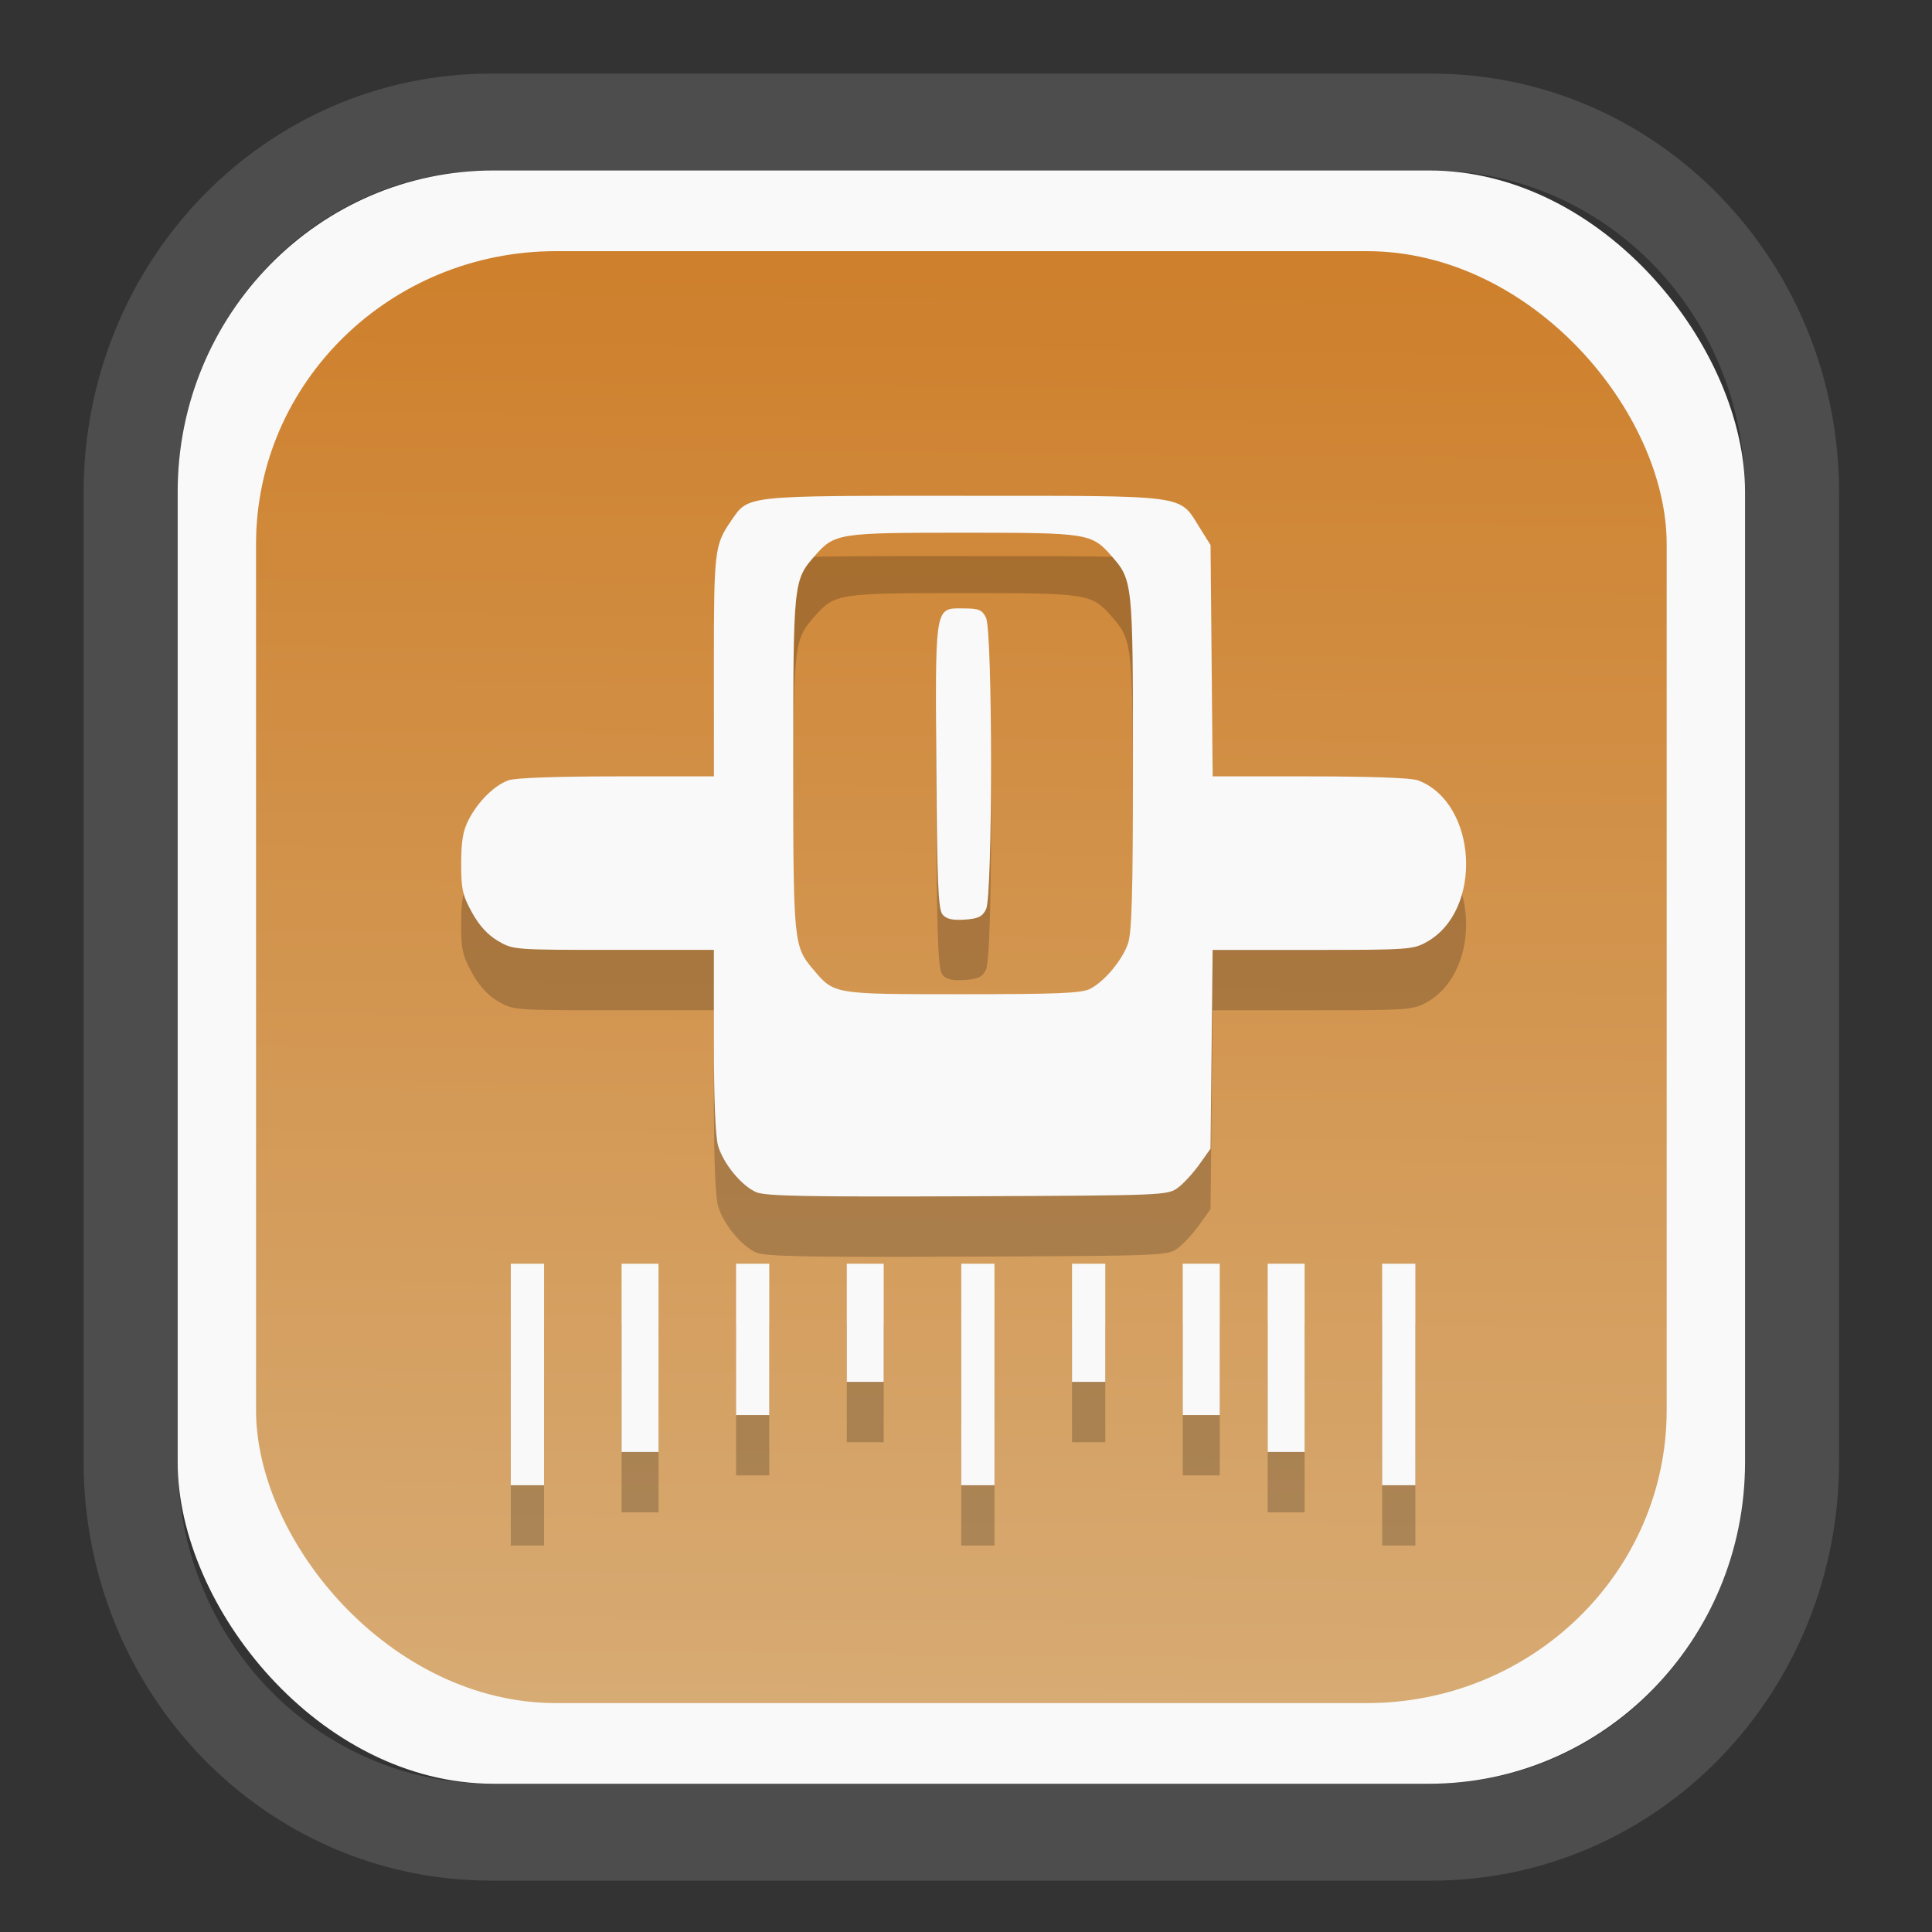 <?xml version="1.0" encoding="UTF-8" standalone="no"?>
<svg
   width="64"
   height="64"
   version="1.1"
   id="svg73"
   sodipodi:docname="scribus.svg"
   inkscape:version="1.3.2 (091e20ef0f, 2023-11-25)"
   xmlns:inkscape="http://www.inkscape.org/namespaces/inkscape"
   xmlns:sodipodi="http://sodipodi.sourceforge.net/DTD/sodipodi-0.dtd"
   xmlns:xlink="http://www.w3.org/1999/xlink"
   xmlns="http://www.w3.org/2000/svg"
   xmlns:svg="http://www.w3.org/2000/svg"
   xmlns:rdf="http://www.w3.org/1999/02/22-rdf-syntax-ns#"
   xmlns:cc="http://creativecommons.org/ns#"
   xmlns:dc="http://purl.org/dc/elements/1.1/">
  <rect width="100%" height="100%" fill="#333333" stroke="none"/>
  <sodipodi:namedview
     pagecolor="#f5f7fa"
     bordercolor="#666666"
     borderopacity="1"
     objecttolerance="10"
     gridtolerance="10"
     guidetolerance="10"
     inkscape:pageopacity="0"
     inkscape:pageshadow="2"
     inkscape:window-width="1377"
     inkscape:window-height="886"
     id="namedview75"
     showgrid="false"
     inkscape:zoom="6.2890624"
     inkscape:cx="30.370187"
     inkscape:cy="48.417392"
     inkscape:window-x="55"
     inkscape:window-y="98"
     inkscape:window-maximized="0"
     inkscape:current-layer="g877"
     inkscape:document-rotation="0"
     inkscape:pagecheckerboard="0"
     inkscape:showpageshadow="2"
     inkscape:deskcolor="#d1d1d1" />
  <defs
     id="defs29">
    <linearGradient
       id="linearGradient5"
       inkscape:collect="always">
      <stop
         style="stop-color:#ce802c;stop-opacity:1;"
         offset="0"
         id="stop5" />
      <stop
         style="stop-color:#d7ab74;stop-opacity:1;"
         offset="1"
         id="stop6" />
    </linearGradient>
    <inkscape:path-effect
       effect="powerclip"
       id="path-effect1980"
       is_visible="true"
       lpeversion="1"
       inverse="true"
       flatten="false"
       hide_clip="false"
       message="Use fill-rule evenodd on &lt;b&gt;fill and stroke&lt;/b&gt; dialog if no flatten result after convert clip to paths." />
    <clipPath
       clipPathUnits="userSpaceOnUse"
       id="clipPath1976">
      <rect
         x="9.678"
         y="9.925"
         width="43.343"
         height="44.613"
         rx="8.669"
         ry="8.923"
         fill="url(#linearGradient862)"
         stroke-width="2.968"
         id="rect1978"
         style="display:none;fill:#333333;fill-opacity:1"
         d="m 18.347,9.925 h 26.005 c 4.803,0 8.669,3.98 8.669,8.923 v 26.767 c 0,4.943 -3.866,8.923 -8.669,8.923 h -26.005 c -4.803,0 -8.669,-3.98 -8.669,-8.923 V 18.848 c 0,-4.943 3.866,-8.923 8.669,-8.923 z" />
      <path
         id="lpe_path-effect1980"
         style="fill:#333333;fill-opacity:1"
         class="powerclip"
         d="M 2.076,2.246 H 60.624 V 62.217 H 2.076 Z M 18.347,9.925 c -4.803,0 -8.669,3.98 -8.669,8.923 v 26.767 c 0,4.943 3.866,8.923 8.669,8.923 h 26.005 c 4.803,0 8.669,-3.98 8.669,-8.923 V 18.848 c 0,-4.943 -3.866,-8.923 -8.669,-8.923 z" />
    </clipPath>
    <linearGradient
       inkscape:collect="always"
       xlink:href="#linearGradient5"
       id="linearGradient6"
       x1="33.786"
       y1="12.971"
       x2="33.376"
       y2="52.289"
       gradientUnits="userSpaceOnUse"
       gradientTransform="matrix(1.1,0,0,1.1,-3.185,-3.234)" />
    <linearGradient
       id="d"
       y1="1050.34"
       y2="1038.36"
       gradientUnits="userSpaceOnUse"
       x2="0"
       gradientTransform="matrix(-2.577,0,0,2.581,52,-2661.74)">
      <stop
         stop-color="#c61423"
         id="stop7" />
      <stop
         offset="1"
         stop-color="#dc2b41"
         id="stop8" />
    </linearGradient>
    <linearGradient
       xlink:href="#linearGradient4144"
       id="linearGradient4150"
       x1="14.023"
       y1="8.129"
       x2="27.879"
       y2="34.944"
       gradientUnits="userSpaceOnUse"
       gradientTransform="matrix(0.909,0,0,0.909,10.412,11.299)" />
    <linearGradient
       id="linearGradient4144">
      <stop
         style="stop-color:#ffffff;stop-opacity:1;"
         offset="0"
         id="stop1" />
      <stop
         style="stop-color:#eea9a9;stop-opacity:1"
         offset="1"
         id="stop2" />
    </linearGradient>
  </defs>
  <g
     id="g877"
     transform="matrix(1.1,0,0,1.1,-3.185,-3.207)">
    <path
       d="m 18.347,7.246 c -6.244,0 -11.271,5.174 -11.271,11.602 v 26.767 c 0,6.427 5.027,11.602 11.271,11.602 h 26.005 c 6.244,0 11.271,-5.174 11.271,-11.602 V 18.848 c 0,-6.427 -5.027,-11.602 -11.271,-11.602 z"
       fill="url(#linearGradient910)"
       stroke-width="3.324"
       id="path33"
       style="fill:#4d4d4d;fill-opacity:1"
       clip-path="url(#clipPath1976)"
       inkscape:path-effect="#path-effect1980"
       inkscape:original-d="m 18.347203,7.2464043 c -6.244452,0 -11.2714308,5.1741617 -11.2714308,11.6016437 v 26.767119 c 0,6.427394 5.0268918,11.601644 11.2714308,11.601644 h 26.005262 c 6.244452,0 11.271431,-5.174161 11.271431,-11.601644 V 18.848048 c 0,-6.427393 -5.026893,-11.6016437 -11.271431,-11.6016437 z"
       transform="matrix(1.089,0,0,1.089,-2.294,-2.759)" />
    <rect
       x="8.246"
       y="8.049"
       width="47.201"
       height="48.584"
       rx="9.512"
       ry="9.678"
       fill="url(#linearGradient862)"
       stroke-width="3.232"
       id="rect35-7"
       style="opacity:1;fill:#f9f9f9;fill-opacity:1" />
    <rect
       x="10.606"
       y="10.479"
       width="42.481"
       height="43.725"
       rx="9.034"
       ry="8.82"
       fill="url(#linearGradient862)"
       stroke-width="2.909"
       id="rect35-7-3"
       style="fill:url(#linearGradient6)" />
    <path
       id="path38-0"
       style="fill:#000000;fill-opacity:1;stroke:none;stroke-width:0.968;stroke-dasharray:none;stroke-dashoffset:2.2;stroke-opacity:0.3;opacity:0.2"
       d="m 31.917,19.664 c -6.672,0 -6.47,-0.022 -7.007,0.758 -0.497,0.722 -0.516,0.886 -0.516,4.364 v 3.328 h -2.94 c -1.806,0 -3.06,0.046 -3.252,0.119 -0.425,0.161 -0.897,0.625 -1.18,1.161 -0.182,0.344 -0.236,0.645 -0.238,1.333 -0.002,0.777 0.039,0.965 0.323,1.482 0.219,0.398 0.477,0.681 0.787,0.862 0.456,0.267 0.483,0.268 3.479,0.268 h 3.021 v 2.74 c 0,1.731 0.046,2.895 0.127,3.163 0.162,0.54 0.703,1.198 1.144,1.392 0.276,0.121 1.502,0.145 6.366,0.125 5.92,-0.025 6.029,-0.028 6.337,-0.257 0.173,-0.128 0.463,-0.446 0.647,-0.705 l 0.335,-0.471 0.032,-2.993 0.032,-2.993 h 3.01 c 2.884,0 3.029,-0.01 3.441,-0.242 1.703,-0.957 1.525,-4.187 -0.268,-4.865 -0.192,-0.073 -1.445,-0.119 -3.248,-0.119 h -2.934 l -0.032,-3.483 -0.032,-3.484 -0.335,-0.535 c -0.619,-0.993 -0.279,-0.947 -7.097,-0.947 z m -0.019,1.112 c 3.763,0 3.868,0.016 4.466,0.696 0.644,0.734 0.65,0.783 0.65,6.252 0,3.927 -0.033,5.095 -0.151,5.43 -0.179,0.507 -0.706,1.135 -1.14,1.359 -0.253,0.131 -0.975,0.161 -3.846,0.161 -3.915,-4.62e-4 -3.857,0.009 -4.503,-0.76 -0.578,-0.686 -0.59,-0.802 -0.59,-6.19 0,-5.469 0.006,-5.519 0.65,-6.252 0.597,-0.68 0.701,-0.696 4.464,-0.696 z m -0.149,2.278 c -0.705,0.005 -0.687,0.191 -0.656,4.793 0.023,3.454 0.057,4.27 0.185,4.424 0.115,0.138 0.292,0.181 0.664,0.157 0.412,-0.027 0.535,-0.086 0.648,-0.312 0.202,-0.4 0.2,-8.383 -0.002,-8.782 -0.121,-0.24 -0.216,-0.278 -0.69,-0.278 -0.054,0 -0.102,-0.002 -0.149,-0.002 z M 18.278,42.79 v 3.335 3.335 h 0.501 0.501 v -3.335 -3.335 h -0.501 z m 3.337,0 v 2.836 2.834 h 0.556 0.556 v -2.834 -2.836 h -0.556 z m 3.447,0 v 2.28 2.278 h 0.499 0.501 v -2.278 -2.28 h -0.501 z m 3.335,0 v 1.779 1.779 H 28.952 29.508 V 44.569 42.79 H 28.952 Z m 3.447,0 v 3.335 3.335 h 0.501 0.499 v -3.335 -3.335 h -0.499 z m 3.335,0 v 1.779 1.779 h 0.501 0.501 v -1.779 -1.779 h -0.501 z m 3.335,0 v 2.28 2.278 h 0.558 0.556 v -2.278 -2.28 h -0.556 z m 2.558,0 v 2.836 2.834 h 0.556 0.556 v -2.834 -2.836 h -0.556 z m 3.447,0 v 3.335 3.335 h 0.501 0.499 v -3.335 -3.335 h -0.499 z" />
    <path
       id="path38"
       style="fill:#f9f9f9;fill-opacity:1;stroke:none;stroke-width:0.968;stroke-dasharray:none;stroke-dashoffset:2.2;stroke-opacity:0.3"
       d="m 31.917,17.846 c -6.672,0 -6.47,-0.022 -7.007,0.758 -0.497,0.722 -0.516,0.886 -0.516,4.364 v 3.328 h -2.94 c -1.806,0 -3.06,0.046 -3.252,0.119 -0.425,0.161 -0.897,0.625 -1.18,1.161 -0.182,0.344 -0.236,0.645 -0.238,1.333 -0.002,0.777 0.039,0.965 0.323,1.482 0.219,0.398 0.477,0.681 0.787,0.862 0.456,0.267 0.483,0.268 3.479,0.268 h 3.021 v 2.74 c 0,1.731 0.046,2.895 0.127,3.163 0.162,0.54 0.703,1.198 1.144,1.392 0.276,0.121 1.502,0.145 6.366,0.125 5.92,-0.025 6.029,-0.028 6.337,-0.257 0.173,-0.128 0.463,-0.446 0.647,-0.705 l 0.335,-0.471 0.032,-2.993 0.032,-2.993 h 3.01 c 2.884,0 3.029,-0.01 3.441,-0.242 1.703,-0.957 1.525,-4.187 -0.268,-4.865 -0.192,-0.073 -1.445,-0.119 -3.248,-0.119 h -2.934 l -0.032,-3.483 -0.032,-3.484 -0.335,-0.535 c -0.619,-0.993 -0.279,-0.947 -7.097,-0.947 z m -0.019,1.112 c 3.763,0 3.868,0.016 4.466,0.696 0.644,0.734 0.65,0.783 0.65,6.252 0,3.927 -0.033,5.095 -0.151,5.43 -0.179,0.507 -0.706,1.135 -1.14,1.359 -0.253,0.131 -0.975,0.161 -3.846,0.161 -3.915,-4.62e-4 -3.857,0.009 -4.503,-0.76 -0.578,-0.686 -0.59,-0.802 -0.59,-6.19 0,-5.469 0.006,-5.519 0.65,-6.252 0.597,-0.68 0.701,-0.696 4.464,-0.696 z m -0.149,2.278 c -0.705,0.005 -0.687,0.191 -0.656,4.793 0.023,3.454 0.057,4.27 0.185,4.424 0.115,0.138 0.292,0.181 0.664,0.157 0.412,-0.027 0.535,-0.086 0.648,-0.312 0.202,-0.4 0.2,-8.383 -0.002,-8.782 -0.121,-0.24 -0.216,-0.278 -0.69,-0.278 -0.054,0 -0.102,-0.002 -0.149,-0.002 z M 18.278,40.972 v 3.335 3.335 h 0.501 0.501 v -3.335 -3.335 h -0.501 z m 3.337,0 v 2.836 2.834 h 0.556 0.556 v -2.834 -2.836 h -0.556 z m 3.447,0 v 2.28 2.278 h 0.499 0.501 v -2.278 -2.28 h -0.501 z m 3.335,0 v 1.779 1.779 H 28.952 29.508 V 42.751 40.972 H 28.952 Z m 3.447,0 v 3.335 3.335 h 0.501 0.499 v -3.335 -3.335 h -0.499 z m 3.335,0 v 1.779 1.779 h 0.501 0.501 v -1.779 -1.779 h -0.501 z m 3.335,0 v 2.28 2.278 h 0.558 0.556 v -2.278 -2.28 h -0.556 z m 2.558,0 v 2.836 2.834 h 0.556 0.556 v -2.834 -2.836 h -0.556 z m 3.447,0 v 3.335 3.335 h 0.501 0.499 v -3.335 -3.335 h -0.499 z" />
    <path
       style="fill:#f5f7fa;stroke-width:0.204;fill-opacity:1"
       d=""
       id="path3" />
  </g>
</svg>
